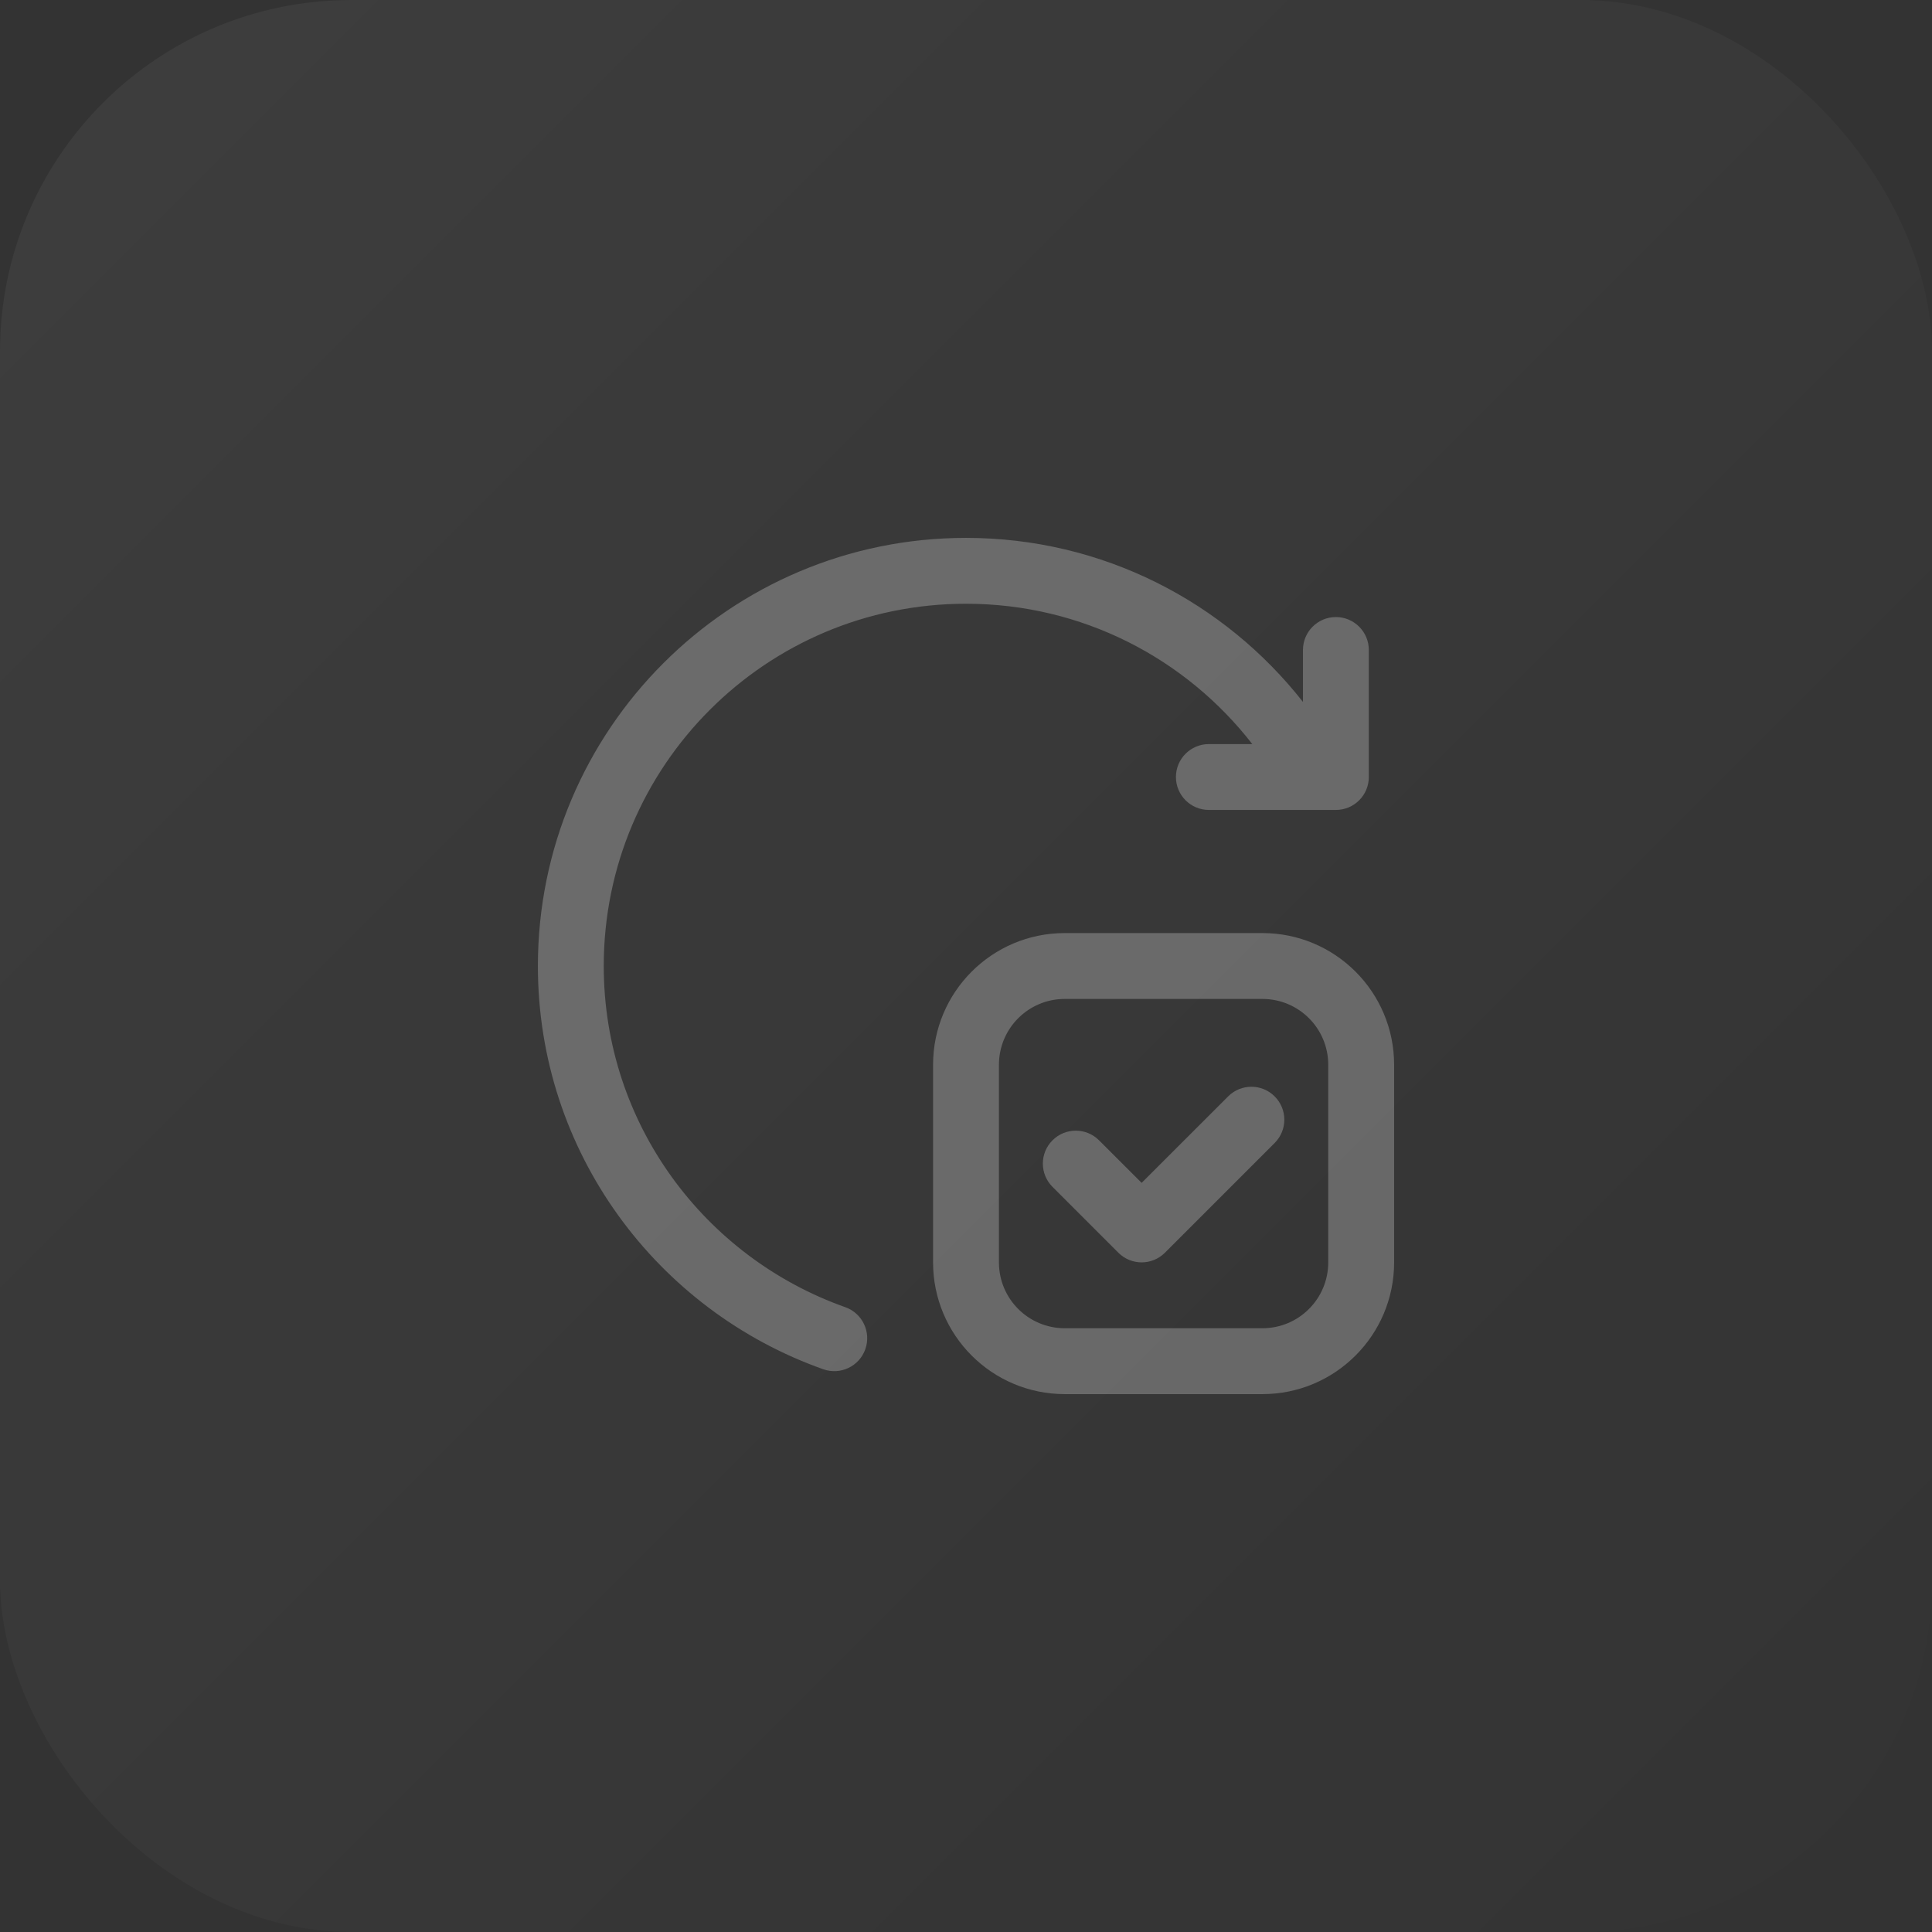 <svg width="44" height="44" viewBox="0 0 44 44" fill="none" xmlns="http://www.w3.org/2000/svg">
<rect x="0" y="0" width="44" height="44" fill="#333333" stroke="none"/>
<g clip-path="url(#clip0_11841_95631)">
<rect width="44" height="44" rx="8" fill="url(#paint0_linear_11841_95631)"/>
<path fill-rule="evenodd" clip-rule="evenodd" d="M13.75 22C13.75 17.444 17.443 13.75 22 13.75C24.651 13.75 27.011 15.001 28.52 16.946H27.531C27.117 16.946 26.781 17.282 26.781 17.696C26.781 18.11 27.117 18.446 27.531 18.446H30.424C30.838 18.446 31.174 18.11 31.174 17.696V14.803C31.174 14.389 30.838 14.053 30.424 14.053C30.01 14.053 29.674 14.389 29.674 14.803V15.986C27.89 13.713 25.117 12.25 22 12.25C16.615 12.25 12.25 16.616 12.25 22C12.25 26.246 14.968 29.845 18.75 31.184C19.14 31.322 19.569 31.118 19.707 30.727C19.845 30.337 19.641 29.908 19.25 29.77C16.046 28.635 13.75 25.588 13.75 22ZM22.75 24.25C22.75 23.421 23.421 22.75 24.25 22.75H28.75C29.579 22.75 30.25 23.421 30.25 24.25V28.75C30.25 29.579 29.579 30.25 28.75 30.25H24.25C23.421 30.25 22.75 29.579 22.75 28.75V24.25ZM24.25 21.25C22.593 21.25 21.25 22.593 21.25 24.25V28.75C21.25 30.407 22.593 31.75 24.25 31.75H28.75C30.407 31.75 31.75 30.407 31.75 28.75V24.25C31.75 22.593 30.407 21.25 28.75 21.25H24.25ZM29.03 26.03C29.323 25.737 29.323 25.263 29.03 24.97C28.737 24.677 28.263 24.677 27.97 24.97L26 26.939L25.03 25.97C24.737 25.677 24.263 25.677 23.97 25.97C23.677 26.263 23.677 26.737 23.97 27.03L25.47 28.53C25.763 28.823 26.237 28.823 26.53 28.53L29.03 26.03Z" fill="white" fill-opacity="0.25"/>
</g>
<defs>
<linearGradient id="paint0_linear_11841_95631" x1="0" y1="0" x2="44" y2="44" gradientUnits="userSpaceOnUse">
<stop stop-color="white" stop-opacity="0.05"/>
<stop offset="1" stop-color="white" stop-opacity="0"/>
</linearGradient>
<clipPath id="clip0_11841_95631">
<rect width="44" height="44" fill="white"/>
</clipPath>
</defs>
</svg>
